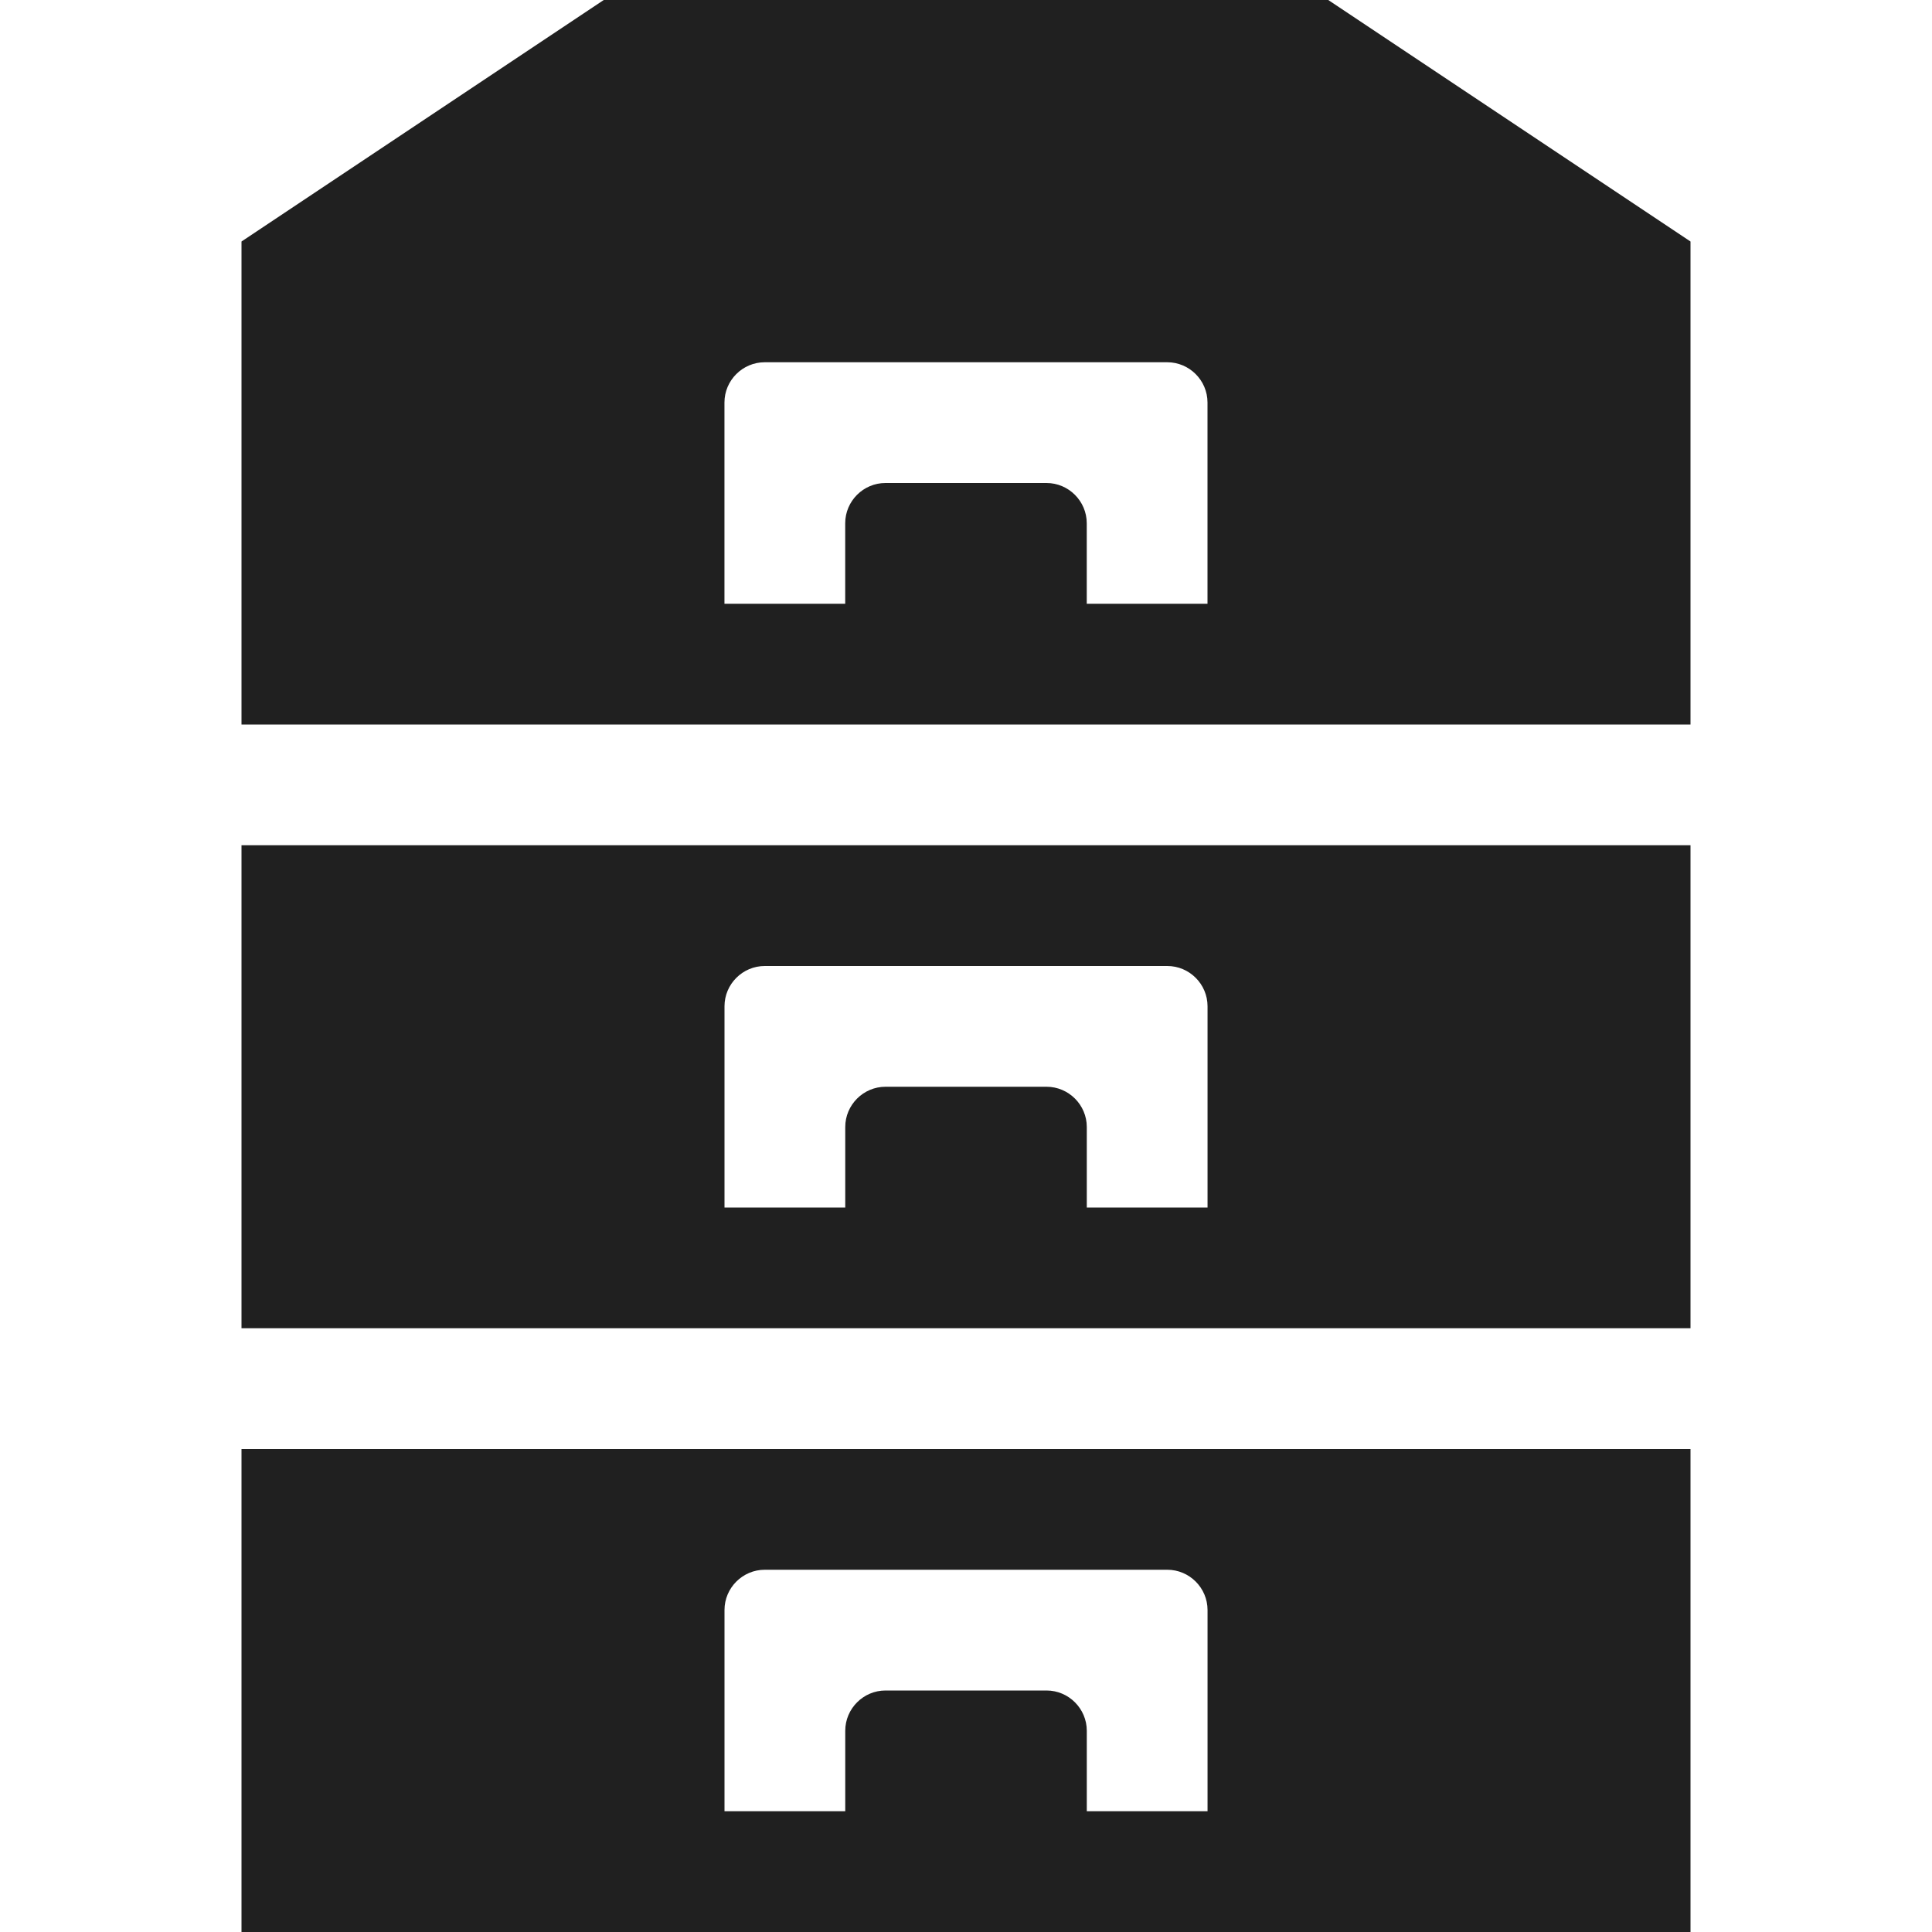 <?xml version="1.0" encoding="utf-8"?>
<!-- Generated by IcoMoon.io -->
<!DOCTYPE svg PUBLIC "-//W3C//DTD SVG 1.1//EN" "http://www.w3.org/Graphics/SVG/1.1/DTD/svg11.dtd">
<svg version="1.1" xmlns="http://www.w3.org/2000/svg" xmlns:xlink="http://www.w3.org/1999/xlink" width="50" height="50" viewBox="0 0 50 50">
	<path d="M34.375 0h-18.75l-9.375 6.25v12.5h37.5v-12.5l-9.375-6.25zM31.25 15.625h-3.125v-2.083c0-0.573-0.469-1.042-1.042-1.042h-4.167c-0.573 0-1.042 0.469-1.042 1.042v2.083h-3.125v-5.208c0-0.573 0.469-1.042 1.042-1.042h10.417c0.573 0 1.042 0.469 1.042 1.042v5.208zM6.25 34.375h37.5v-12.5h-37.5v12.5zM18.75 26.042c0-0.573 0.469-1.042 1.042-1.042h10.417c0.573 0 1.042 0.469 1.042 1.042v5.208h-3.125v-2.083c0-0.573-0.469-1.042-1.042-1.042h-4.167c-0.573 0-1.042 0.469-1.042 1.042v2.083h-3.125v-5.208zM6.25 50h37.5v-12.5h-37.5v12.5zM18.75 41.667c0-0.573 0.469-1.042 1.042-1.042h10.417c0.573 0 1.042 0.469 1.042 1.042v5.208h-3.125v-2.083c0-0.573-0.469-1.042-1.042-1.042h-4.167c-0.573 0-1.042 0.469-1.042 1.042v2.083h-3.125v-5.208z" fill="#202020" />
</svg>
